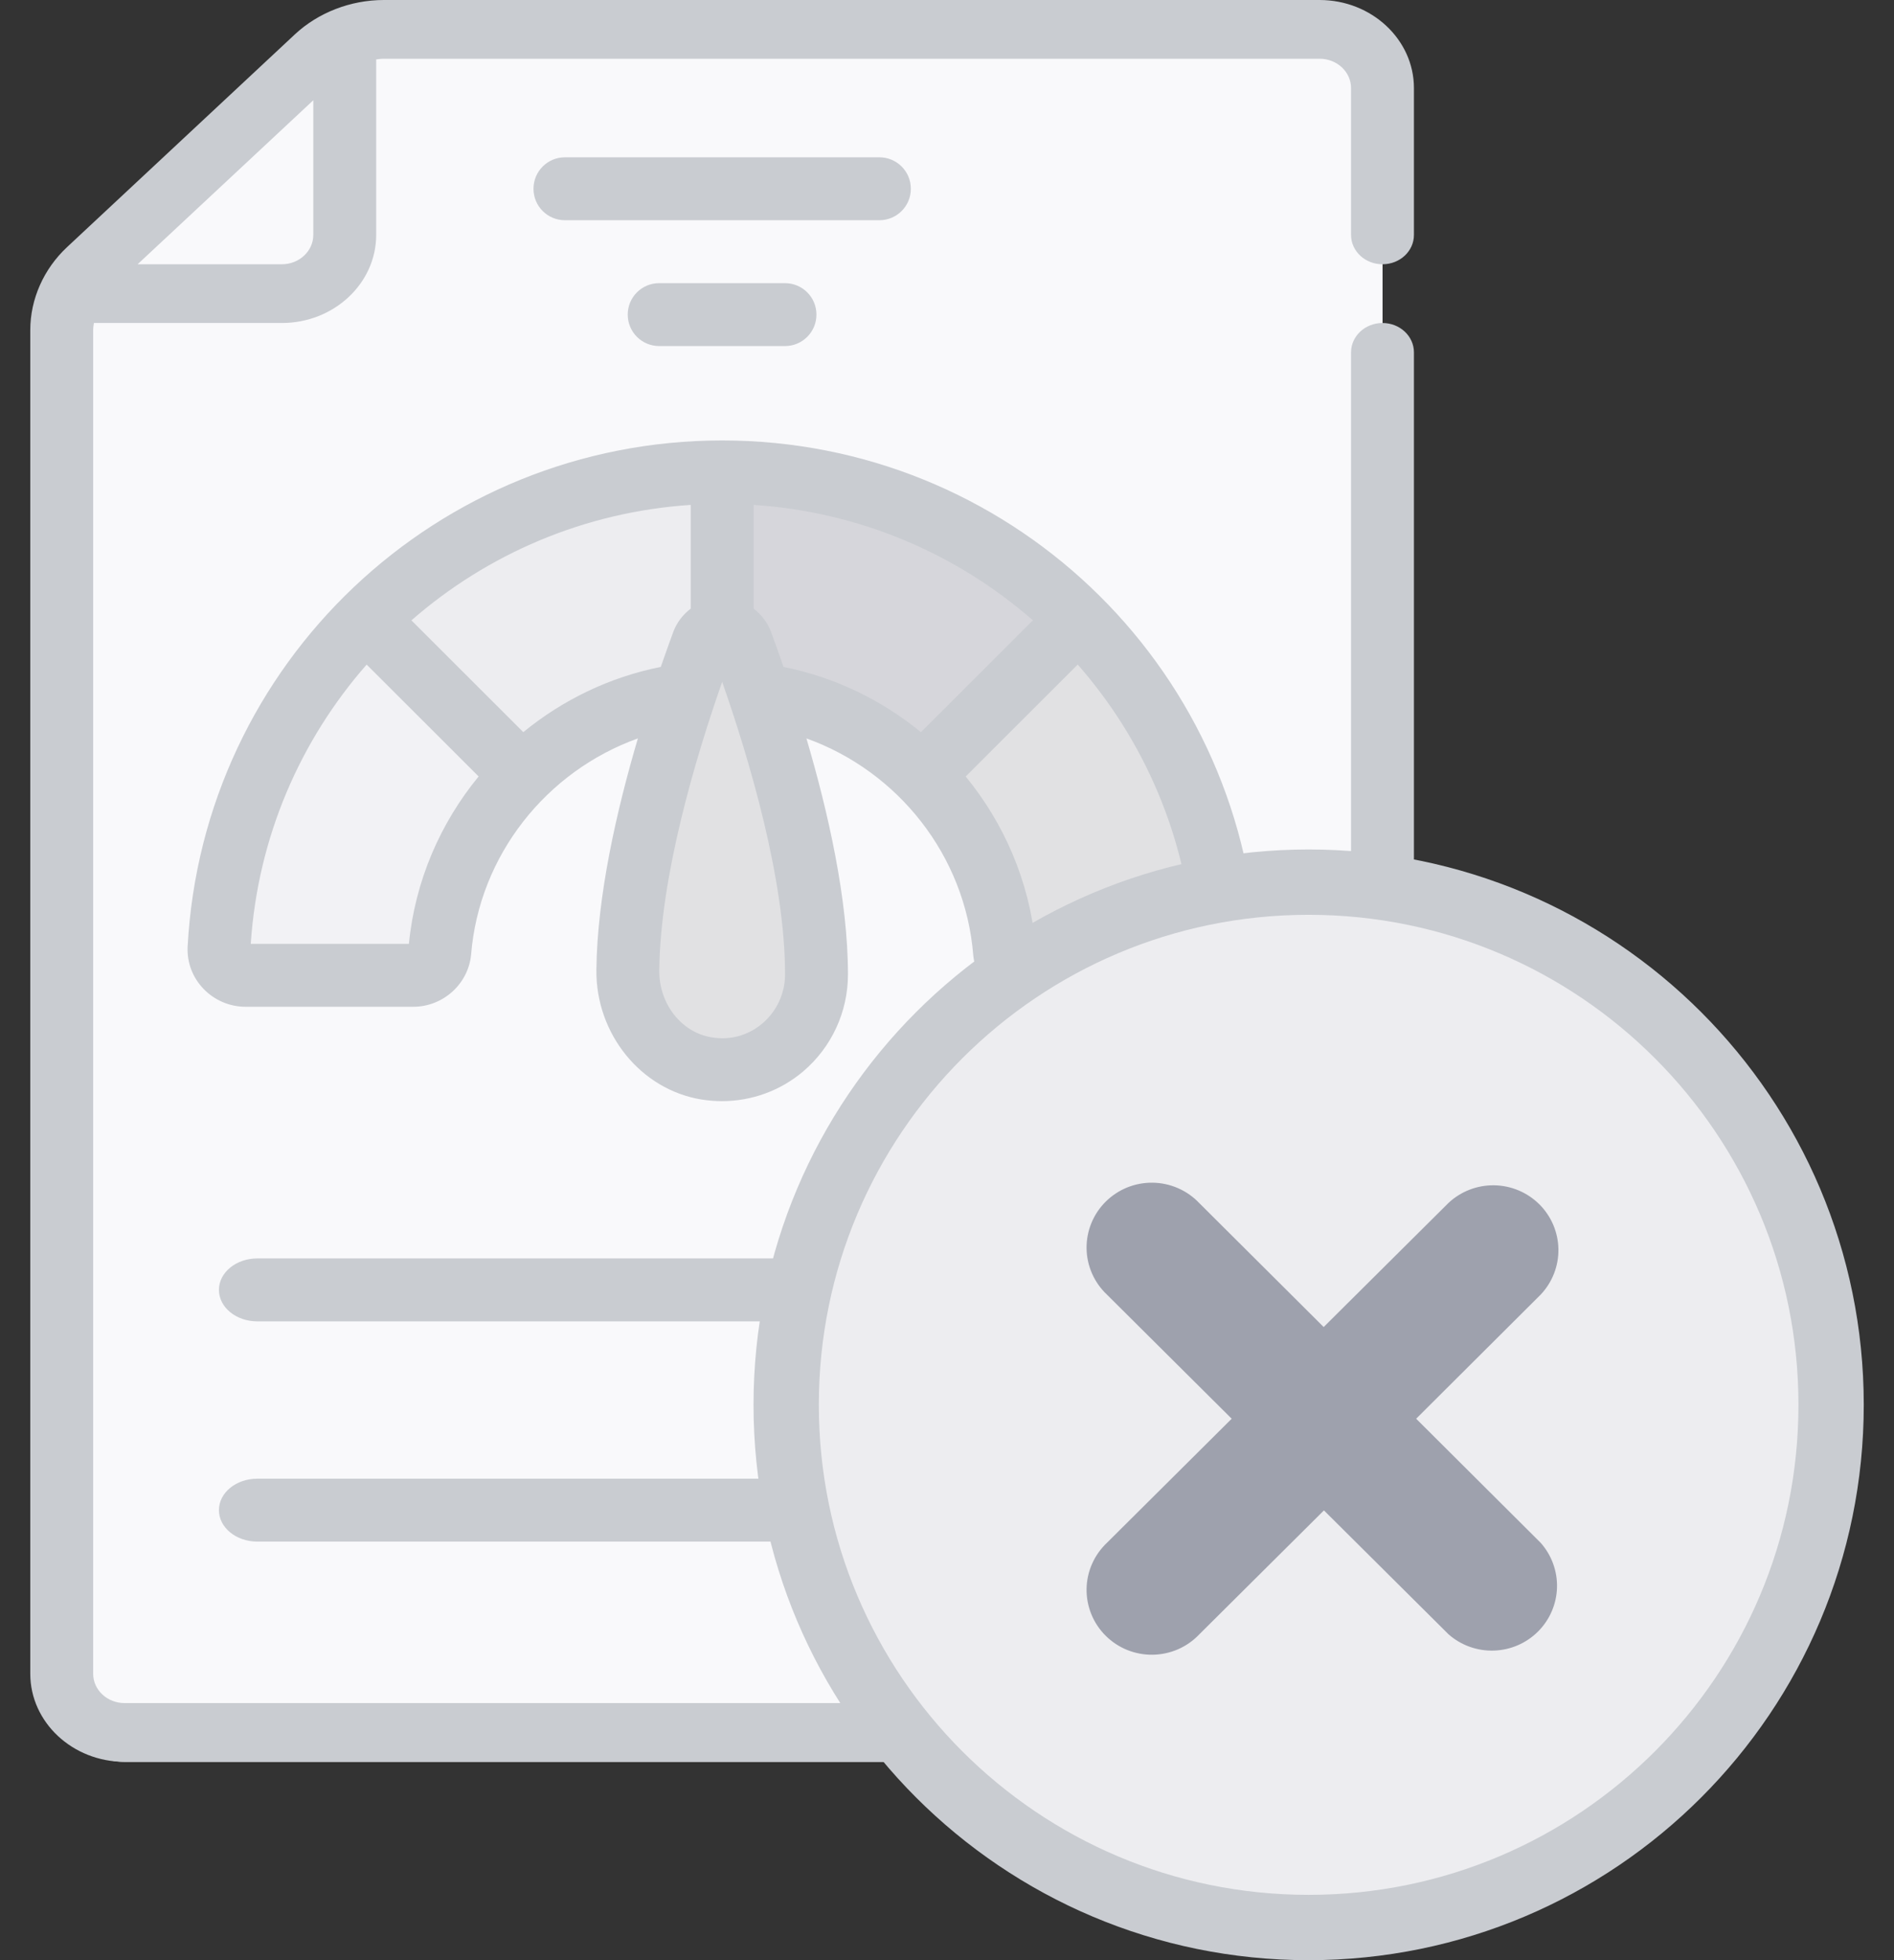<svg width="58" height="60" viewBox="0 0 58 60" fill="none" xmlns="http://www.w3.org/2000/svg">
<rect x="0" y="0" width="58" height="60" fill="#333333" stroke="none"/>
<g id="Group 427321908">
<g id="Group 427321906">
<path id="Vector" d="M10.559 1.219C10.934 1.045 11.338 0.963 11.753 0.963H40.412C41.471 0.963 42.338 1.785 42.338 2.789V52.102C42.338 53.107 41.471 53.929 40.412 53.929H3.817C2.758 53.929 1.891 53.107 1.891 52.102V10.314C1.891 9.921 1.978 9.538 2.161 9.182L10.559 1.219Z" fill="#F9F9FB"/>
<path id="Vector_2" d="M10.558 1.233V7.705C10.558 8.764 9.692 9.631 8.632 9.631H2.161C2.296 9.323 2.488 9.034 2.739 8.783L9.711 1.811C9.961 1.561 10.25 1.368 10.558 1.233Z" fill="#F9F9FB"/>
<path id="Vector_3" d="M15.978 23.728C14.572 25.134 13.638 27.032 13.465 29.14C13.426 29.545 13.07 29.853 12.656 29.853H7.513C7.061 29.853 6.685 29.478 6.704 29.025C6.907 25.096 8.582 21.571 11.202 18.962L12.482 18.305L16.334 22.149L15.978 23.728Z" fill="#F2F2F5"/>
<path id="Vector_4" d="M22.111 14.445L23.074 15.408V20.223L22.111 21.186C19.713 21.186 17.546 22.159 15.976 23.729L11.2 18.962C13.993 16.169 17.845 14.445 22.111 14.445Z" fill="#EDEDF0"/>
<path id="Vector_5" d="M33.025 18.962L33.67 20.223L29.818 24.068L28.248 23.729C26.679 22.159 24.512 21.186 22.114 21.186V14.445C26.38 14.445 30.232 16.169 33.025 18.962Z" fill="#D6D6DB"/>
<path id="Vector_6" d="M37.521 29.025C37.54 29.478 37.164 29.854 36.712 29.854H31.569C31.155 29.854 30.799 29.546 30.76 29.141C30.587 27.032 29.653 25.135 28.247 23.729L33.023 18.962C35.643 21.572 37.318 25.096 37.521 29.025Z" fill="#E1E1E3"/>
<path id="Vector_7" d="M25.002 29.826C25.002 31.597 23.439 32.999 21.629 32.703C20.211 32.47 19.209 31.146 19.224 29.696C19.259 26.271 20.683 21.932 21.518 19.677C21.724 19.122 22.499 19.12 22.704 19.675C23.549 21.958 25.001 26.38 25.001 29.825L25.002 29.826Z" fill="#E1E1E3"/>
<g id="Group">
<path id="Vector_8" d="M42.336 8.089C42.869 8.089 43.299 7.688 43.299 7.191V2.696C43.299 1.21 42.003 0 40.41 0H11.753C10.739 0 9.746 0.384 9.029 1.053L2.055 7.563C1.338 8.231 0.927 9.158 0.927 10.104V51.233C0.927 52.719 2.223 53.929 3.816 53.929H40.41C42.003 53.929 43.299 52.719 43.299 51.233V10.786C43.299 10.289 42.869 9.887 42.336 9.887C41.804 9.887 41.373 10.289 41.373 10.786V51.233C41.373 51.729 40.942 52.131 40.41 52.131H3.816C3.284 52.131 2.853 51.729 2.853 51.233V10.104C2.853 10.031 2.866 9.959 2.876 9.887H8.631C10.223 9.887 11.52 8.677 11.52 7.191V1.819C11.598 1.81 11.675 1.798 11.753 1.798H40.41C40.942 1.798 41.373 2.2 41.373 2.696V7.191C41.373 7.688 41.804 8.089 42.336 8.089ZM8.631 8.089H4.214L9.594 3.069V7.191C9.594 7.687 9.162 8.089 8.631 8.089Z" fill="#C9CCD1"/>
<path id="Vector_9" d="M14.427 29.218C14.673 26.181 16.733 23.606 19.534 22.603C18.882 24.81 18.287 27.423 18.263 29.687C18.242 31.646 19.623 33.351 21.476 33.655C21.687 33.688 21.898 33.706 22.108 33.706C23.016 33.706 23.898 33.388 24.598 32.794C25.467 32.054 25.967 30.973 25.967 29.828C25.967 27.534 25.361 24.86 24.695 22.603C27.497 23.606 29.558 26.183 29.803 29.231C29.886 30.12 30.663 30.817 31.572 30.817H36.714C37.196 30.817 37.663 30.617 37.997 30.269C38.332 29.921 38.504 29.465 38.485 28.974C38.022 20.287 30.831 13.482 22.115 13.482C13.399 13.482 6.208 20.287 5.745 28.986C5.724 29.465 5.898 29.921 6.233 30.269C6.567 30.617 7.034 30.817 7.516 30.817H12.658C13.566 30.817 14.343 30.119 14.427 29.218ZM16.027 22.412L12.599 18.989C14.922 16.961 17.891 15.669 21.152 15.455V18.63C20.918 18.809 20.727 19.049 20.618 19.342C20.501 19.661 20.37 20.025 20.235 20.414C18.66 20.728 17.225 21.429 16.026 22.41L16.027 22.412ZM23.35 31.325C22.916 31.694 22.36 31.852 21.787 31.752C20.865 31.602 20.178 30.722 20.189 29.706C20.219 26.817 21.297 23.204 22.115 20.872C22.946 23.245 24.041 26.923 24.041 29.826C24.041 30.405 23.788 30.951 23.35 31.325ZM23.61 19.34C23.502 19.047 23.312 18.809 23.078 18.63V15.455C26.34 15.669 29.309 16.961 31.631 18.988L28.202 22.412C27.004 21.43 25.569 20.73 23.994 20.415C23.859 20.025 23.729 19.66 23.61 19.34ZM31.707 28.891C31.517 26.968 30.746 25.2 29.572 23.768L33.003 20.342C35.03 22.652 36.337 25.614 36.55 28.891H31.707ZM7.679 28.891C7.896 25.614 9.202 22.652 11.228 20.343L14.657 23.767C13.48 25.2 12.71 26.97 12.522 28.891H7.679Z" fill="#C9CCD1"/>
<path id="Vector_10" d="M27.893 5.778C27.893 5.246 27.462 4.815 26.93 4.815H17.3C16.767 4.815 16.337 5.246 16.337 5.778C16.337 6.311 16.767 6.741 17.3 6.741H26.93C27.462 6.741 27.893 6.311 27.893 5.778Z" fill="#C9CCD1"/>
<path id="Vector_11" d="M37.306 38.52H7.881C7.23 38.52 6.704 38.951 6.704 39.483C6.704 40.016 7.23 40.447 7.881 40.447H37.306C37.957 40.447 38.483 40.016 38.483 39.483C38.483 38.951 37.957 38.52 37.306 38.52Z" fill="#C9CCD1"/>
<path id="Vector_12" d="M20.186 8.667C19.654 8.667 19.223 9.097 19.223 9.63C19.223 10.163 19.654 10.593 20.186 10.593H24.038C24.571 10.593 25.002 10.163 25.002 9.63C25.002 9.097 24.571 8.667 24.038 8.667H20.186Z" fill="#C9CCD1"/>
<path id="Vector_13" d="M37.306 45.262H7.881C7.23 45.262 6.704 45.692 6.704 46.225C6.704 46.757 7.23 47.188 7.881 47.188H37.306C37.957 47.188 38.483 46.757 38.483 46.225C38.483 45.692 37.957 45.262 37.306 45.262Z" fill="#C9CCD1"/>
</g>
</g>
<g id="Group 427321907">
<path id="Ellipse 15704" d="M56.074 43.001C56.074 51.837 48.91 59.001 40.074 59.001C31.238 59.001 24.075 51.837 24.075 43.001C24.075 34.165 31.238 27.002 40.074 27.002C48.91 27.002 56.074 34.165 56.074 43.001Z" fill="#EDEDF0" stroke="#C9CCD1" stroke-width="2"/>
<path id="path98" d="M43.367 43.427L47.178 39.63C47.535 39.254 47.731 38.755 47.723 38.238C47.716 37.722 47.506 37.228 47.139 36.863C46.771 36.498 46.275 36.289 45.755 36.282C45.235 36.274 44.733 36.469 44.355 36.824L40.535 40.62L36.723 36.824C36.54 36.631 36.319 36.476 36.075 36.37C35.83 36.263 35.567 36.206 35.3 36.202C35.033 36.198 34.768 36.248 34.52 36.347C34.273 36.447 34.048 36.596 33.859 36.783C33.67 36.971 33.521 37.194 33.421 37.44C33.32 37.686 33.271 37.95 33.274 38.215C33.278 38.481 33.335 38.742 33.443 38.986C33.55 39.228 33.706 39.448 33.9 39.63L37.718 43.427L33.9 47.223C33.706 47.406 33.55 47.625 33.443 47.868C33.335 48.111 33.278 48.373 33.274 48.638C33.271 48.904 33.32 49.167 33.421 49.413C33.521 49.659 33.67 49.882 33.859 50.07C34.048 50.258 34.273 50.406 34.52 50.506C34.768 50.605 35.033 50.655 35.3 50.651C35.567 50.647 35.83 50.59 36.075 50.484C36.319 50.377 36.54 50.223 36.723 50.03L40.543 46.233L44.363 50.03C44.745 50.364 45.24 50.541 45.748 50.524C46.256 50.508 46.739 50.3 47.098 49.942C47.457 49.584 47.665 49.103 47.68 48.599C47.695 48.093 47.515 47.601 47.178 47.223L43.367 43.427Z" fill="#9EA1AD"/>
</g>
</g>
</svg>
